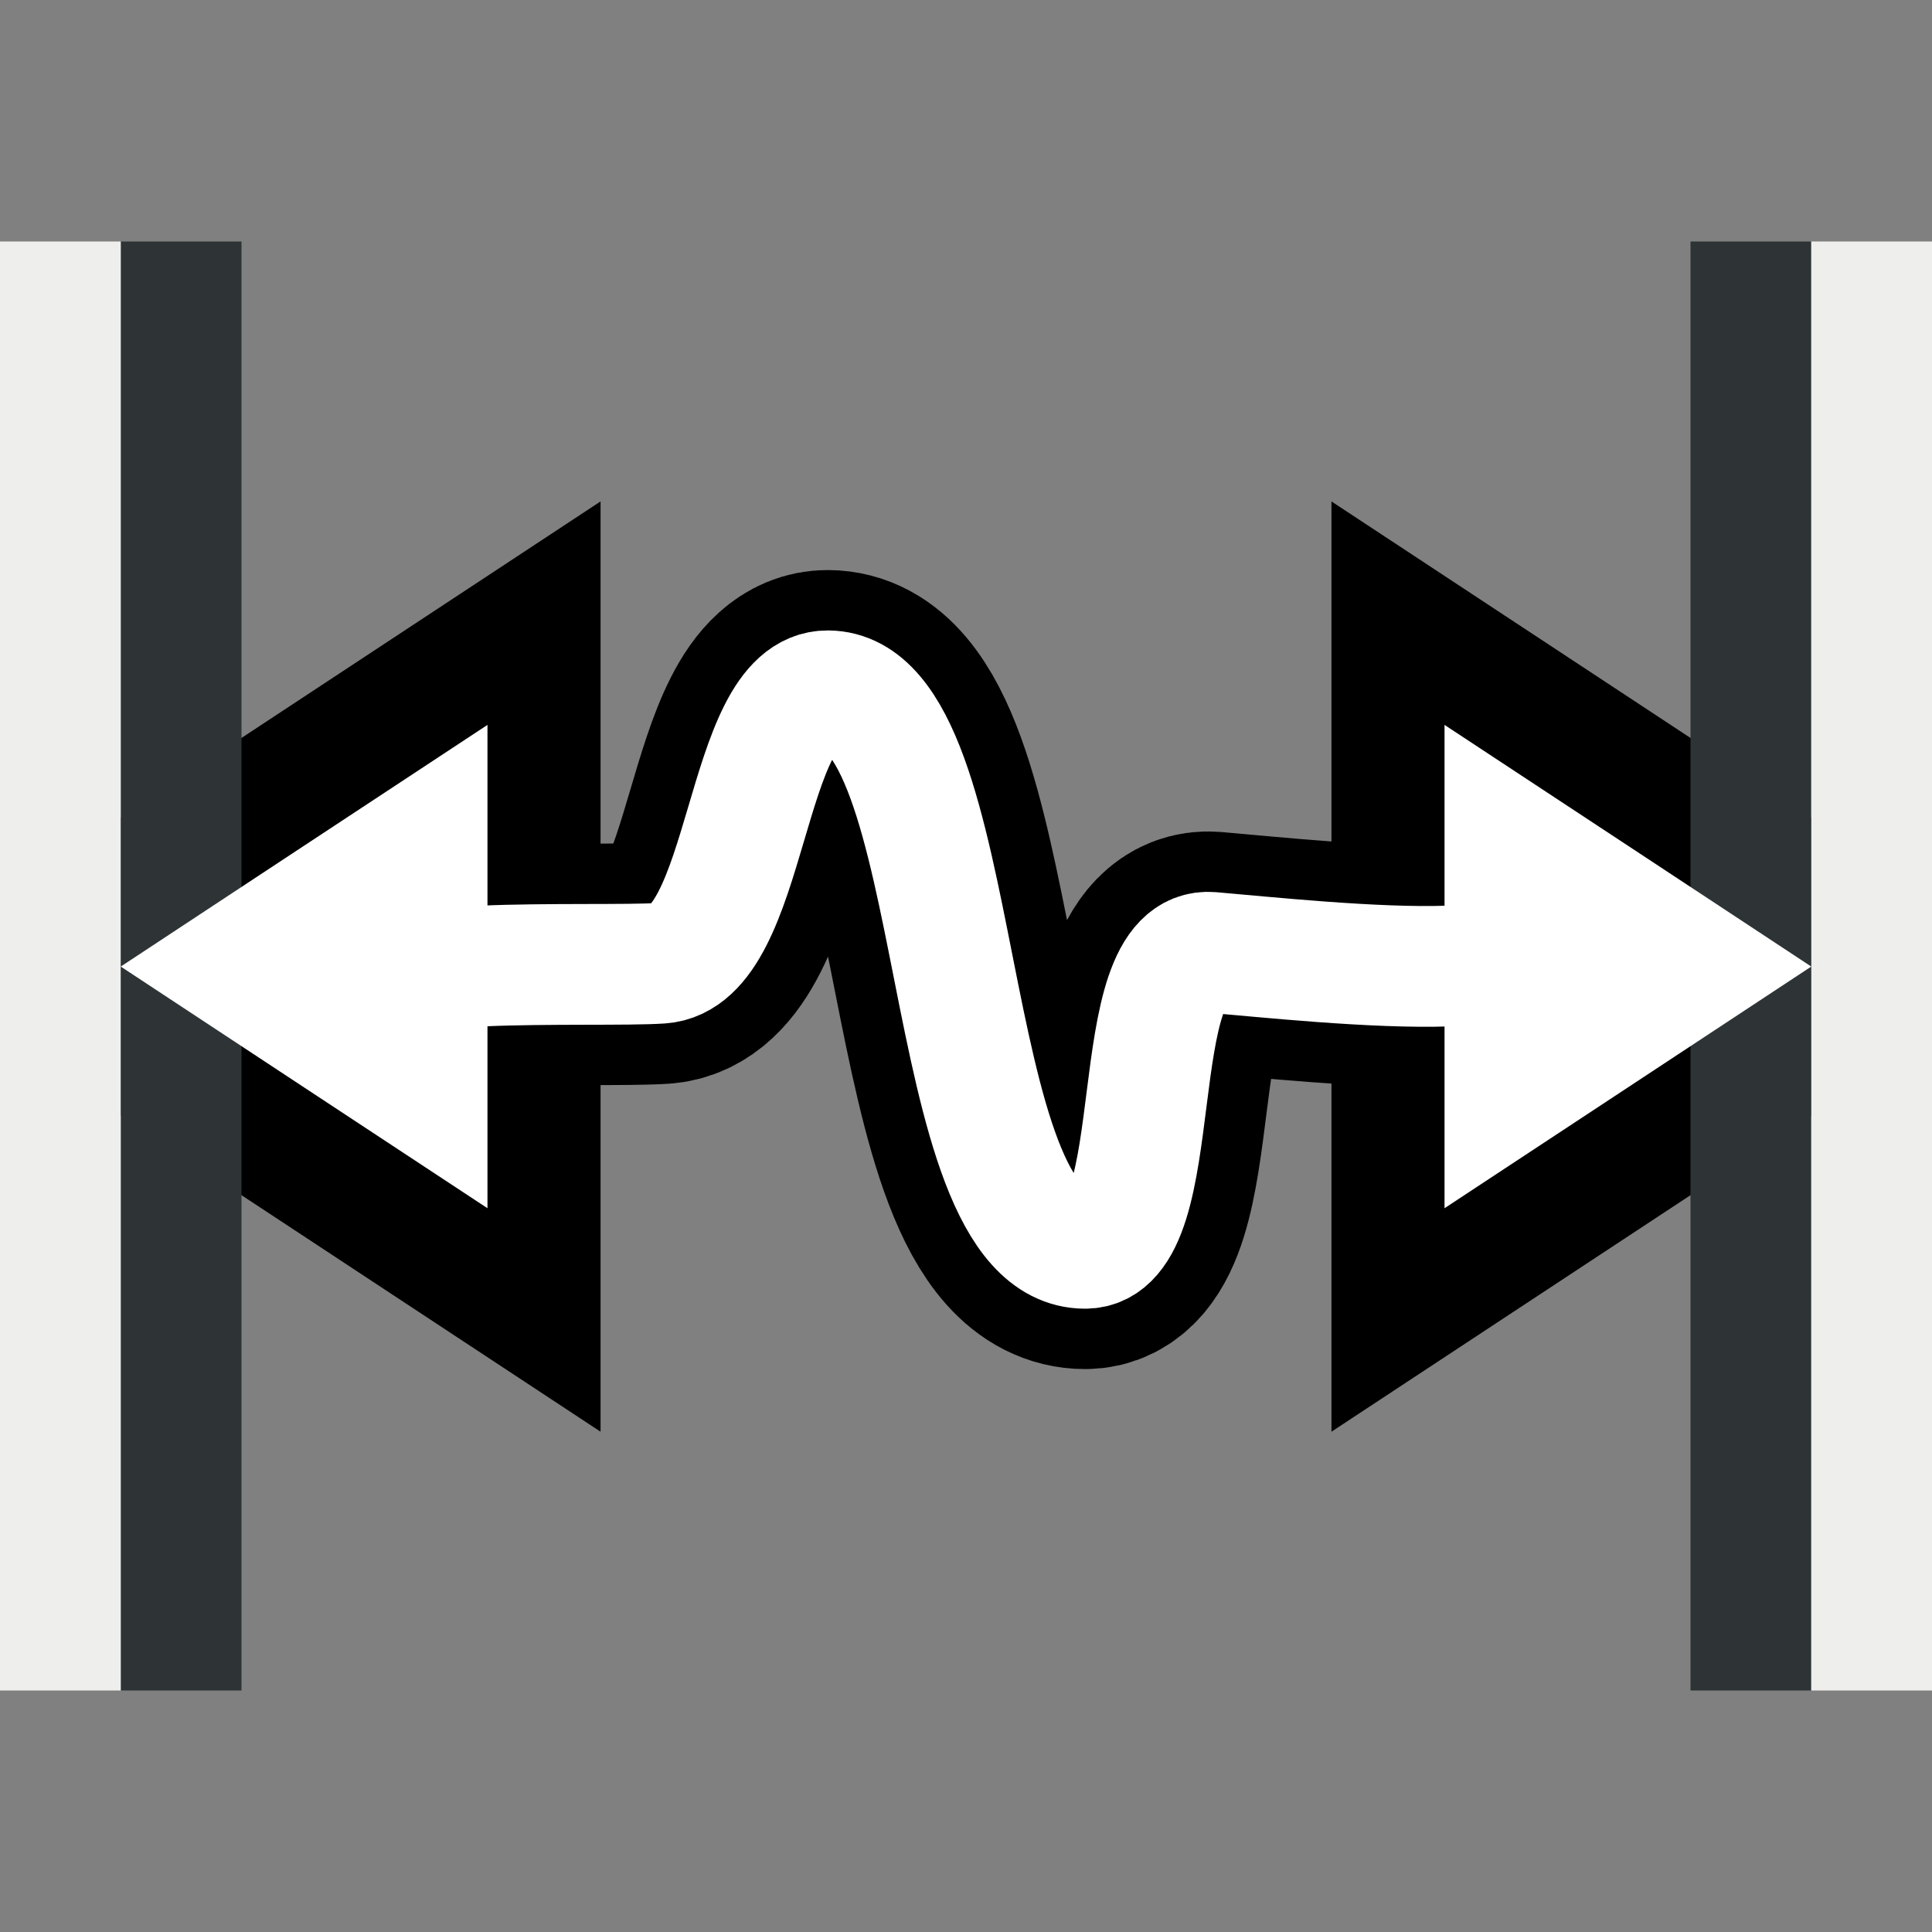 <?xml version="1.0" encoding="UTF-8" standalone="no"?>
<!-- Created with Inkscape (http://www.inkscape.org/) -->

<svg
   xmlns:dc="http://purl.org/dc/elements/1.1/"
   xmlns:cc="http://creativecommons.org/ns#"
   xmlns:rdf="http://www.w3.org/1999/02/22-rdf-syntax-ns#"
   xmlns:svg="http://www.w3.org/2000/svg"
   xmlns="http://www.w3.org/2000/svg"
   xmlns:sodipodi="http://sodipodi.sourceforge.net/DTD/sodipodi-0.dtd"
   xmlns:inkscape="http://www.inkscape.org/namespaces/inkscape"
   width="16px"
   height="16px"
   id="svg3273"
   sodipodi:version="0.32"
   inkscape:version="0.48.5 r10040"
   sodipodi:docname="adapt_h.svg"
   inkscape:output_extension="org.inkscape.output.svg.inkscape"
   version="1.1">
  <rect width="100%" height="100%" fill="#808080" stroke="none"/>
  <defs
     id="defs3275" />
  <sodipodi:namedview
     id="base"
     pagecolor="#ffffff"
     bordercolor="#666666"
     borderopacity="1.0"
     inkscape:pageopacity="0.0"
     inkscape:pageshadow="2"
     inkscape:zoom="44.395604"
     inkscape:cx="7.5945545"
     inkscape:cy="7.0201733"
     inkscape:current-layer="layer1"
     showgrid="true"
     inkscape:grid-bbox="true"
     inkscape:document-units="px"
     inkscape:window-width="1286"
     inkscape:window-height="1058"
     inkscape:window-x="937"
     inkscape:window-y="88"
     inkscape:window-maximized="0" />
  <g
     id="layer1"
     inkscape:label="Layer 1"
     inkscape:groupmode="layer">
    <path
       inkscape:connector-curvature="0"
       sodipodi:nodetypes="csssss"
       id="path9809"
       d="M 4,8 C 4.52,7.977 5.21,7.995 5.473,7.977 6.213,7.927 6.151,5.716 6.856,5.721 8.042,5.728 7.741,10.337 8.986,10.338 9.701,10.338 9.286,7.825 10.031,7.887 10.447,7.922 11.39,8.023 12,8"
       style="fill:none;stroke:#000000;stroke-width:2;stroke-linecap:butt;stroke-linejoin:miter;stroke-opacity:1;stroke-miterlimit:4;stroke-dasharray:none" />
    <path
       sodipodi:type="star"
       style="opacity:1;color:#000000;fill:#2e3436;fill-opacity:1;fill-rule:evenodd;stroke:#000000;stroke-width:1.873;stroke-linecap:butt;stroke-linejoin:miter;marker:none;marker-start:none;marker-mid:none;marker-end:none;stroke-miterlimit:4;stroke-dasharray:none;stroke-dashoffset:0;stroke-opacity:1;visibility:visible;display:inline;overflow:visible;enable-background:accumulate"
       id="path3305"
       sodipodi:sides="3"
       sodipodi:cx="5.0455446"
       sodipodi:cy="8.6569309"
       sodipodi:r1="2.0248487"
       sodipodi:r2="1.0124243"
       sodipodi:arg1="-1.0471976"
       sodipodi:arg2="7.4051008e-017"
       inkscape:flatsided="false"
       inkscape:rounded="0"
       inkscape:randomized="0"
       d="M 6.058,6.903 L 6.058,8.657 L 6.058,10.411 L 4.539,9.534 L 3.021,8.657 L 4.539,7.78 L 6.058,6.903 z "
       transform="matrix(1,0,0,1.141,-2.021,-1.873)" />
    <path
       sodipodi:type="star"
       style="opacity:1;color:#000000;fill:#2e3436;fill-opacity:1;fill-rule:evenodd;stroke:#000000;stroke-width:1.873;stroke-linecap:butt;stroke-linejoin:miter;marker:none;marker-start:none;marker-mid:none;marker-end:none;stroke-miterlimit:4;stroke-dasharray:none;stroke-dashoffset:0;stroke-opacity:1;visibility:visible;display:inline;overflow:visible;enable-background:accumulate"
       id="path3307"
       sodipodi:sides="3"
       sodipodi:cx="5.0455446"
       sodipodi:cy="8.6569309"
       sodipodi:r1="2.0248487"
       sodipodi:r2="1.0124243"
       sodipodi:arg1="-1.0471976"
       sodipodi:arg2="7.4051008e-017"
       inkscape:flatsided="false"
       inkscape:rounded="0"
       inkscape:randomized="0"
       d="M 6.058,6.903 L 6.058,8.657 L 6.058,10.411 L 4.539,9.534 L 3.021,8.657 L 4.539,7.78 L 6.058,6.903 z "
       transform="matrix(-1,0,0,1.141,18.021,-1.873)" />
    <g
       id="g3289"
       transform="matrix(-1,0,0,1,2,0)">
      <rect
         y="2"
         x="0"
         height="12"
         width="1"
         id="rect3285"
         style="color:#000000;fill:#2e3436;fill-opacity:1;fill-rule:evenodd;stroke:none;stroke-width:0.947;marker:none;visibility:visible;display:inline;overflow:visible;enable-background:accumulate" />
      <rect
         y="2"
         x="1"
         height="12"
         width="1"
         id="rect3287"
         style="color:#000000;fill:#eeeeec;fill-opacity:1;fill-rule:evenodd;stroke:none;stroke-width:0.947;marker:none;visibility:visible;display:inline;overflow:visible;enable-background:accumulate" />
    </g>
    <g
       id="g3293"
       transform="translate(14,0)">
      <rect
         y="2"
         x="0"
         height="12"
         width="1"
         id="rect3295"
         style="color:#000000;fill:#2e3436;fill-opacity:1;fill-rule:evenodd;stroke:none;stroke-width:0.947;marker:none;visibility:visible;display:inline;overflow:visible;enable-background:accumulate" />
      <rect
         y="2"
         x="1"
         height="12"
         width="1"
         id="rect3297"
         style="color:#000000;fill:#eeeeec;fill-opacity:1;fill-rule:evenodd;stroke:none;stroke-width:0.947;marker:none;visibility:visible;display:inline;overflow:visible;enable-background:accumulate" />
    </g>
    <path
       sodipodi:type="star"
       style="opacity:1;color:#000000;fill:#ffffff;fill-opacity:1;fill-rule:evenodd;stroke:none;stroke-width:0.947;stroke-linecap:butt;stroke-linejoin:miter;marker:none;marker-start:none;marker-mid:none;marker-end:none;stroke-miterlimit:4;stroke-dasharray:none;stroke-dashoffset:0;stroke-opacity:1;visibility:visible;display:inline;overflow:visible;enable-background:accumulate"
       id="path3301"
       sodipodi:sides="3"
       sodipodi:cx="5.0455446"
       sodipodi:cy="8.6569309"
       sodipodi:r1="2.0248487"
       sodipodi:r2="1.0124243"
       sodipodi:arg1="-1.0471976"
       sodipodi:arg2="7.4051008e-017"
       inkscape:flatsided="false"
       inkscape:rounded="0"
       inkscape:randomized="0"
       d="M 6.058,6.903 L 6.058,8.657 L 6.058,10.411 L 4.539,9.534 L 3.021,8.657 L 4.539,7.78 L 6.058,6.903 z "
       transform="matrix(1,0,0,1.141,-2.021,-1.873)" />
    <path
       sodipodi:type="star"
       style="opacity:1;color:#000000;fill:#ffffff;fill-opacity:1;fill-rule:evenodd;stroke:none;stroke-width:0.947;stroke-linecap:butt;stroke-linejoin:miter;marker:none;marker-start:none;marker-mid:none;marker-end:none;stroke-miterlimit:4;stroke-dasharray:none;stroke-dashoffset:0;stroke-opacity:1;visibility:visible;display:inline;overflow:visible;enable-background:accumulate"
       id="path3303"
       sodipodi:sides="3"
       sodipodi:cx="5.0455446"
       sodipodi:cy="8.6569309"
       sodipodi:r1="2.0248487"
       sodipodi:r2="1.0124243"
       sodipodi:arg1="-1.0471976"
       sodipodi:arg2="7.4051008e-017"
       inkscape:flatsided="false"
       inkscape:rounded="0"
       inkscape:randomized="0"
       d="M 6.058,6.903 L 6.058,8.657 L 6.058,10.411 L 4.539,9.534 L 3.021,8.657 L 4.539,7.78 L 6.058,6.903 z "
       transform="matrix(-1,0,0,1.141,18.021,-1.873)" />
    <path
       style="fill:none;stroke:#ffffff;stroke-width:1px;stroke-linecap:butt;stroke-linejoin:miter;stroke-opacity:1"
       d="M 4,8 C 4.52,7.977 5.21,7.995 5.473,7.977 6.213,7.927 6.151,5.716 6.856,5.721 8.042,5.728 7.741,10.337 8.986,10.338 9.701,10.338 9.286,7.825 10.031,7.887 10.447,7.922 11.39,8.023 12,8"
       id="path3313"
       sodipodi:nodetypes="csssss"
       inkscape:connector-curvature="0" />
  </g>
</svg>
